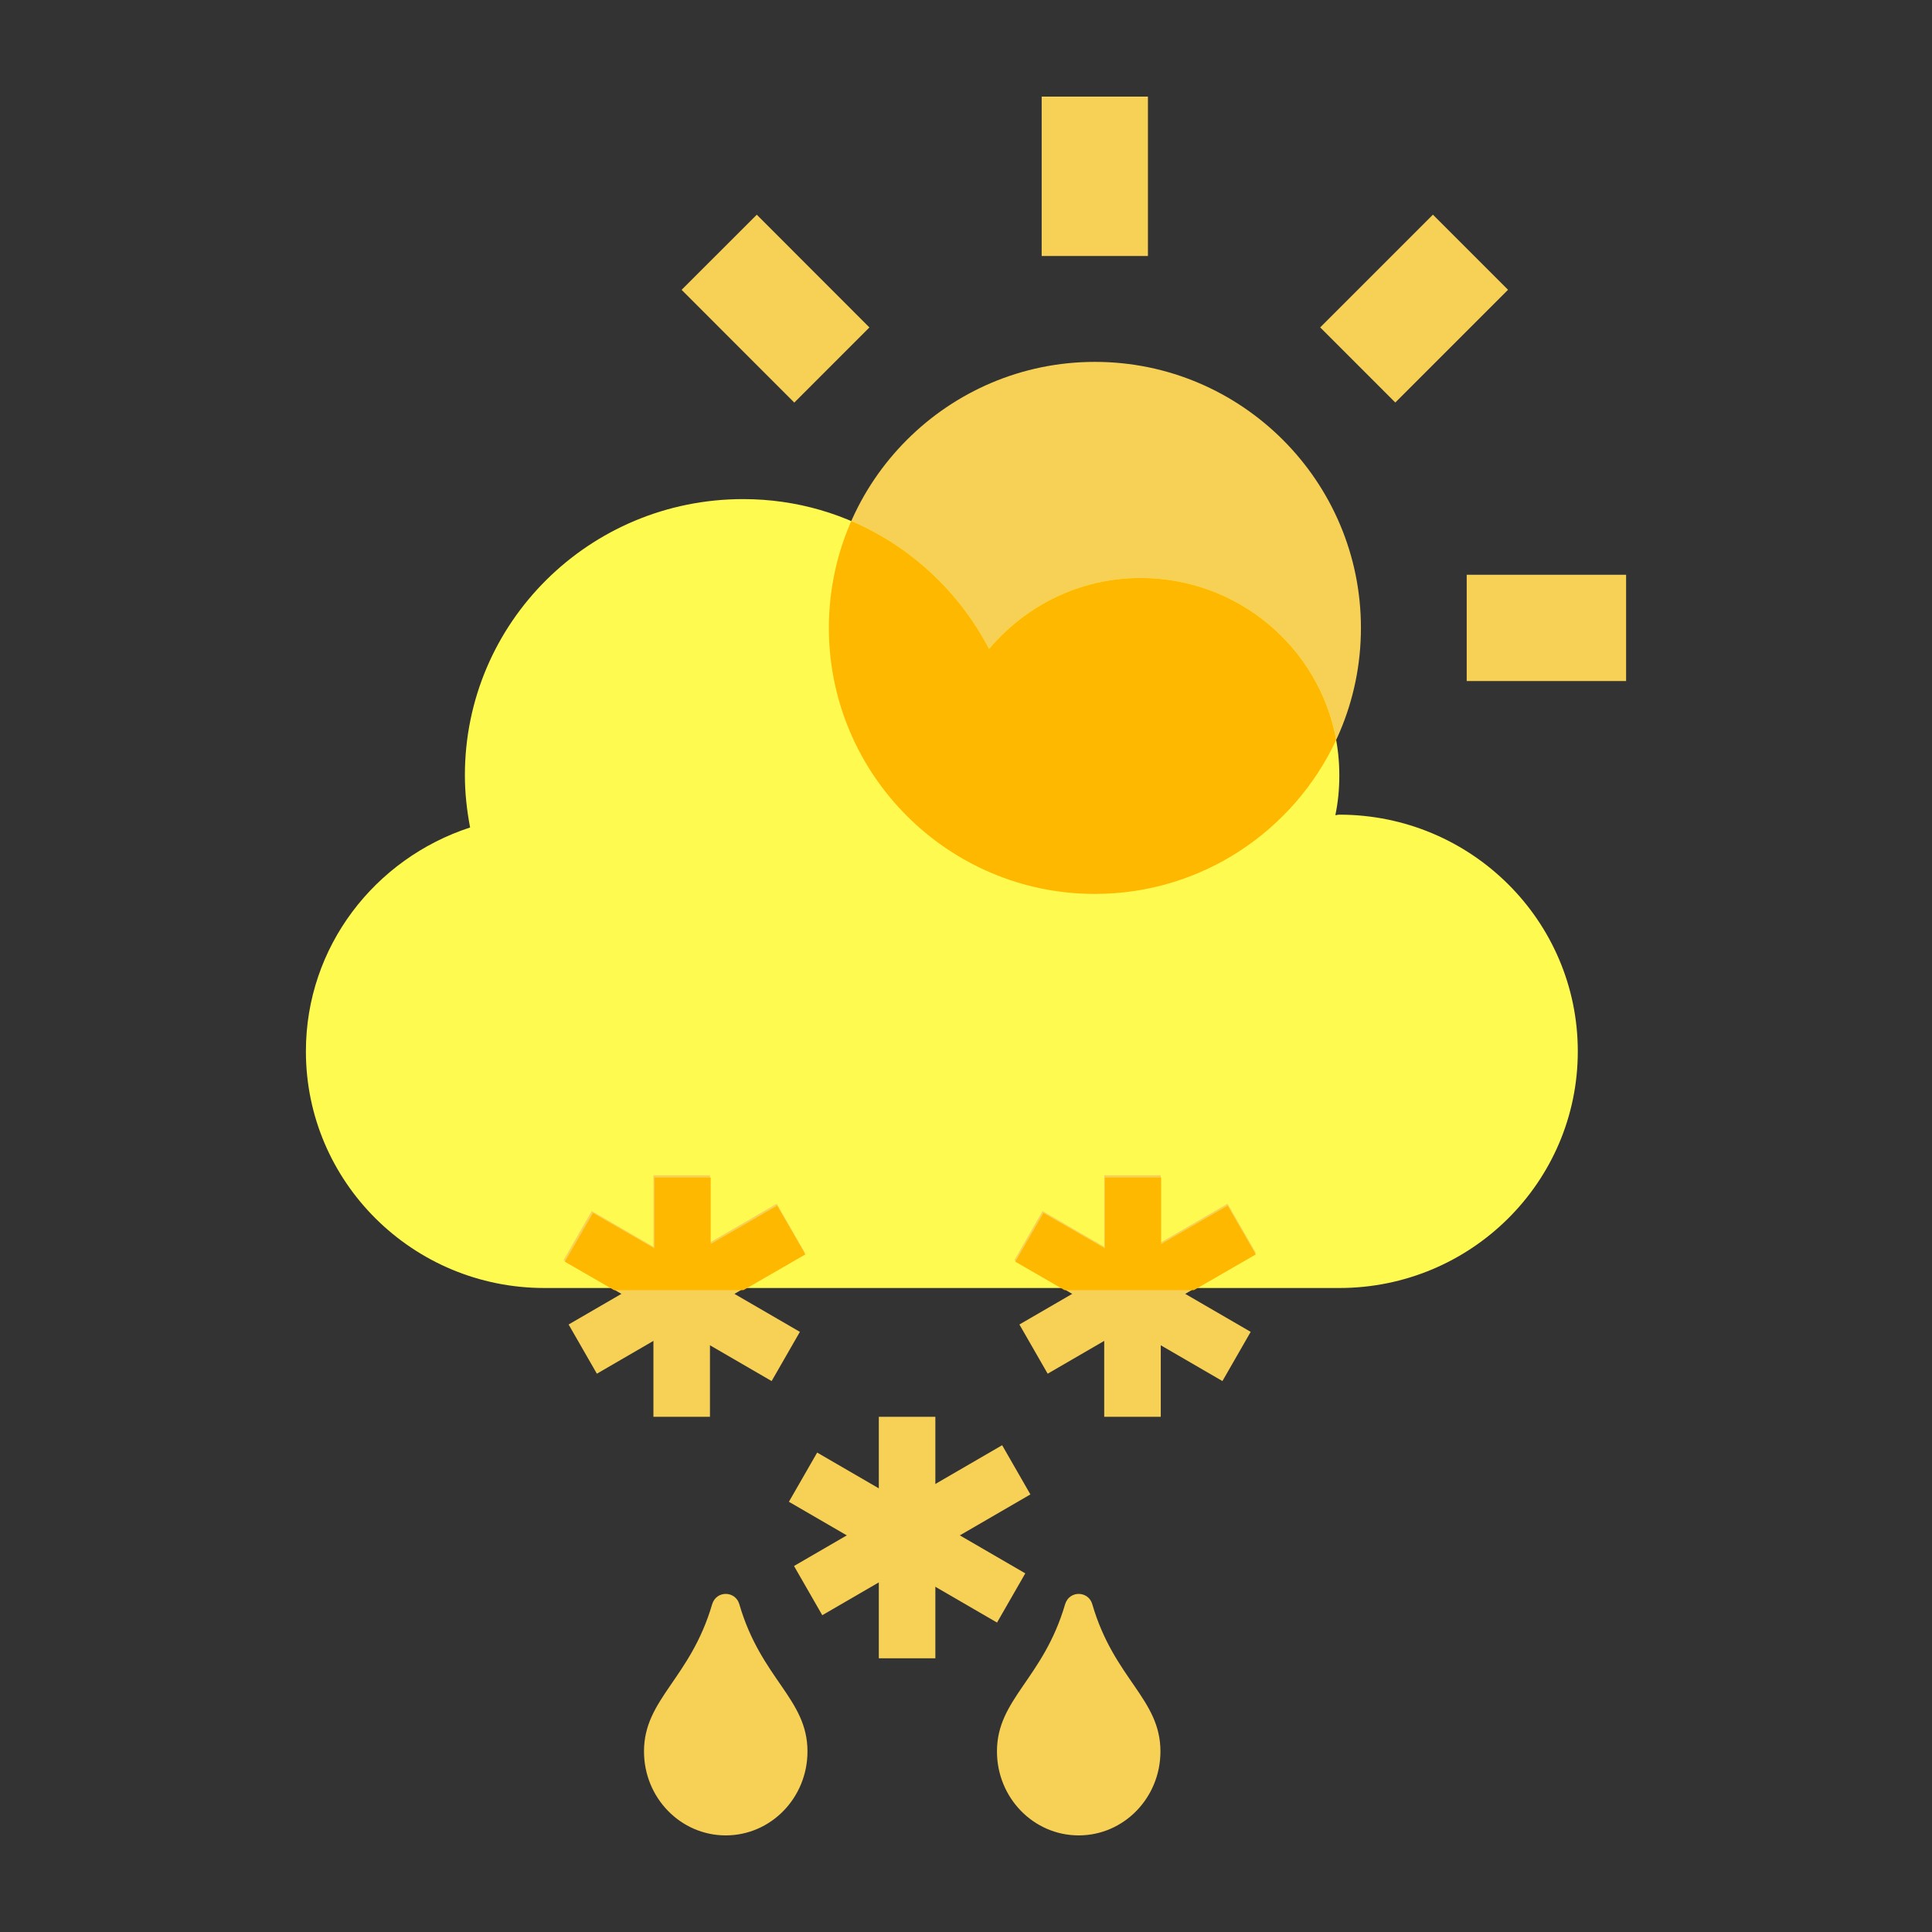 <svg width="120" height="120" viewBox="0 0 120 120" fill="none" xmlns="http://www.w3.org/2000/svg">
<rect x="0" y="0" width="120" height="120" fill="#333333" stroke="none"/>
<path d="M51.483 39C51.483 48.111 58.895 55.523 68.007 55.523C77.118 55.523 84.53 48.111 84.53 39C84.53 29.889 77.118 22.477 68.007 22.477C58.895 22.477 51.483 29.889 51.483 39ZM64.7 6H71.3V15.9H64.7V6ZM35 35.7H44.9V42.3H35V35.7ZM91.1 35.7H101V42.3H91.1V35.7ZM81.999 20.335L89.001 13.333L93.667 17.999L86.665 25.001L81.999 20.335ZM49.335 25.005L42.336 18.002L47.005 13.336L54.001 20.338L49.335 25.005Z" fill="#F7D056"/>
<path d="M83.188 50.6C83.095 50.6 83.018 50.631 82.941 50.631C83.11 49.834 83.188 49.008 83.188 48.15C83.188 41.382 77.664 35.9 70.844 35.9C67.048 35.9 63.7 37.63 61.432 40.31C58.562 34.797 52.837 31 46.156 31C36.605 31 28.875 38.672 28.875 48.15C28.875 49.268 28.998 50.34 29.199 51.396C23.29 53.326 19 58.792 19 65.3C19 73.416 25.635 80 33.812 80H83.188C91.365 80 98 73.416 98 65.3C98 57.184 91.365 50.6 83.188 50.6Z" fill="#FFFA50"/>
<path fill-rule="evenodd" clip-rule="evenodd" d="M68.007 55.523C58.895 55.523 51.483 48.111 51.483 39C51.483 36.641 51.98 34.396 52.875 32.364C56.569 33.938 59.589 36.77 61.432 40.31C63.7 37.63 67.048 35.9 70.844 35.9C76.911 35.9 81.952 40.238 82.991 45.961C80.36 51.603 74.633 55.523 68.007 55.523Z" fill="#FEB800"/>
<rect x="40.585" y="73" width="3.512" height="15" fill="#F7D056"/>
<rect width="3.525" height="14.945" transform="matrix(0.498 -0.867 0.865 0.502 35 78.278)" fill="#F7D056"/>
<rect width="3.525" height="14.945" transform="matrix(-0.498 -0.867 -0.865 0.502 50 77.821)" fill="#F7D056"/>
<rect x="68.585" y="73" width="3.512" height="15" fill="#F7D056"/>
<rect width="3.525" height="14.945" transform="matrix(0.498 -0.867 0.865 0.502 63 78.278)" fill="#F7D056"/>
<rect width="3.525" height="14.945" transform="matrix(-0.498 -0.867 -0.865 0.502 78 77.821)" fill="#F7D056"/>
<rect x="54.585" y="88" width="3.512" height="15" fill="#F7D056"/>
<rect width="3.525" height="14.945" transform="matrix(0.498 -0.867 0.865 0.502 49 93.278)" fill="#F7D056"/>
<rect width="3.525" height="14.945" transform="matrix(-0.498 -0.867 -0.865 0.502 64 92.821)" fill="#F7D056"/>
<path fill-rule="evenodd" clip-rule="evenodd" d="M46.18 80.131L50.021 77.914L48.272 74.885L44.143 77.269V73.136H40.646V77.539L36.832 75.338L35.084 78.366L38.14 80.131H46.18Z" fill="#FEB800"/>
<path fill-rule="evenodd" clip-rule="evenodd" d="M74.16 80.131L78 77.914L76.251 74.885L72.122 77.269V73.136H68.625V77.539L64.812 75.338L63.063 78.366L66.119 80.131H74.16Z" fill="#FEB800"/>
<path d="M44.231 99.648C42.877 104.273 40 105.522 40 108.782C40 111.667 42.274 114 45.077 114C47.88 114 50.154 111.667 50.154 108.782C50.154 105.512 47.277 104.293 45.923 99.648C45.69 98.805 44.495 98.763 44.231 99.648ZM66.154 99.648C64.8 104.273 61.923 105.522 61.923 108.782C61.923 111.667 64.197 114 67 114C69.803 114 72.077 111.667 72.077 108.782C72.077 105.512 69.2 104.293 67.846 99.648C67.614 98.805 66.418 98.763 66.154 99.648Z" fill="#F7D056"/>
</svg>
